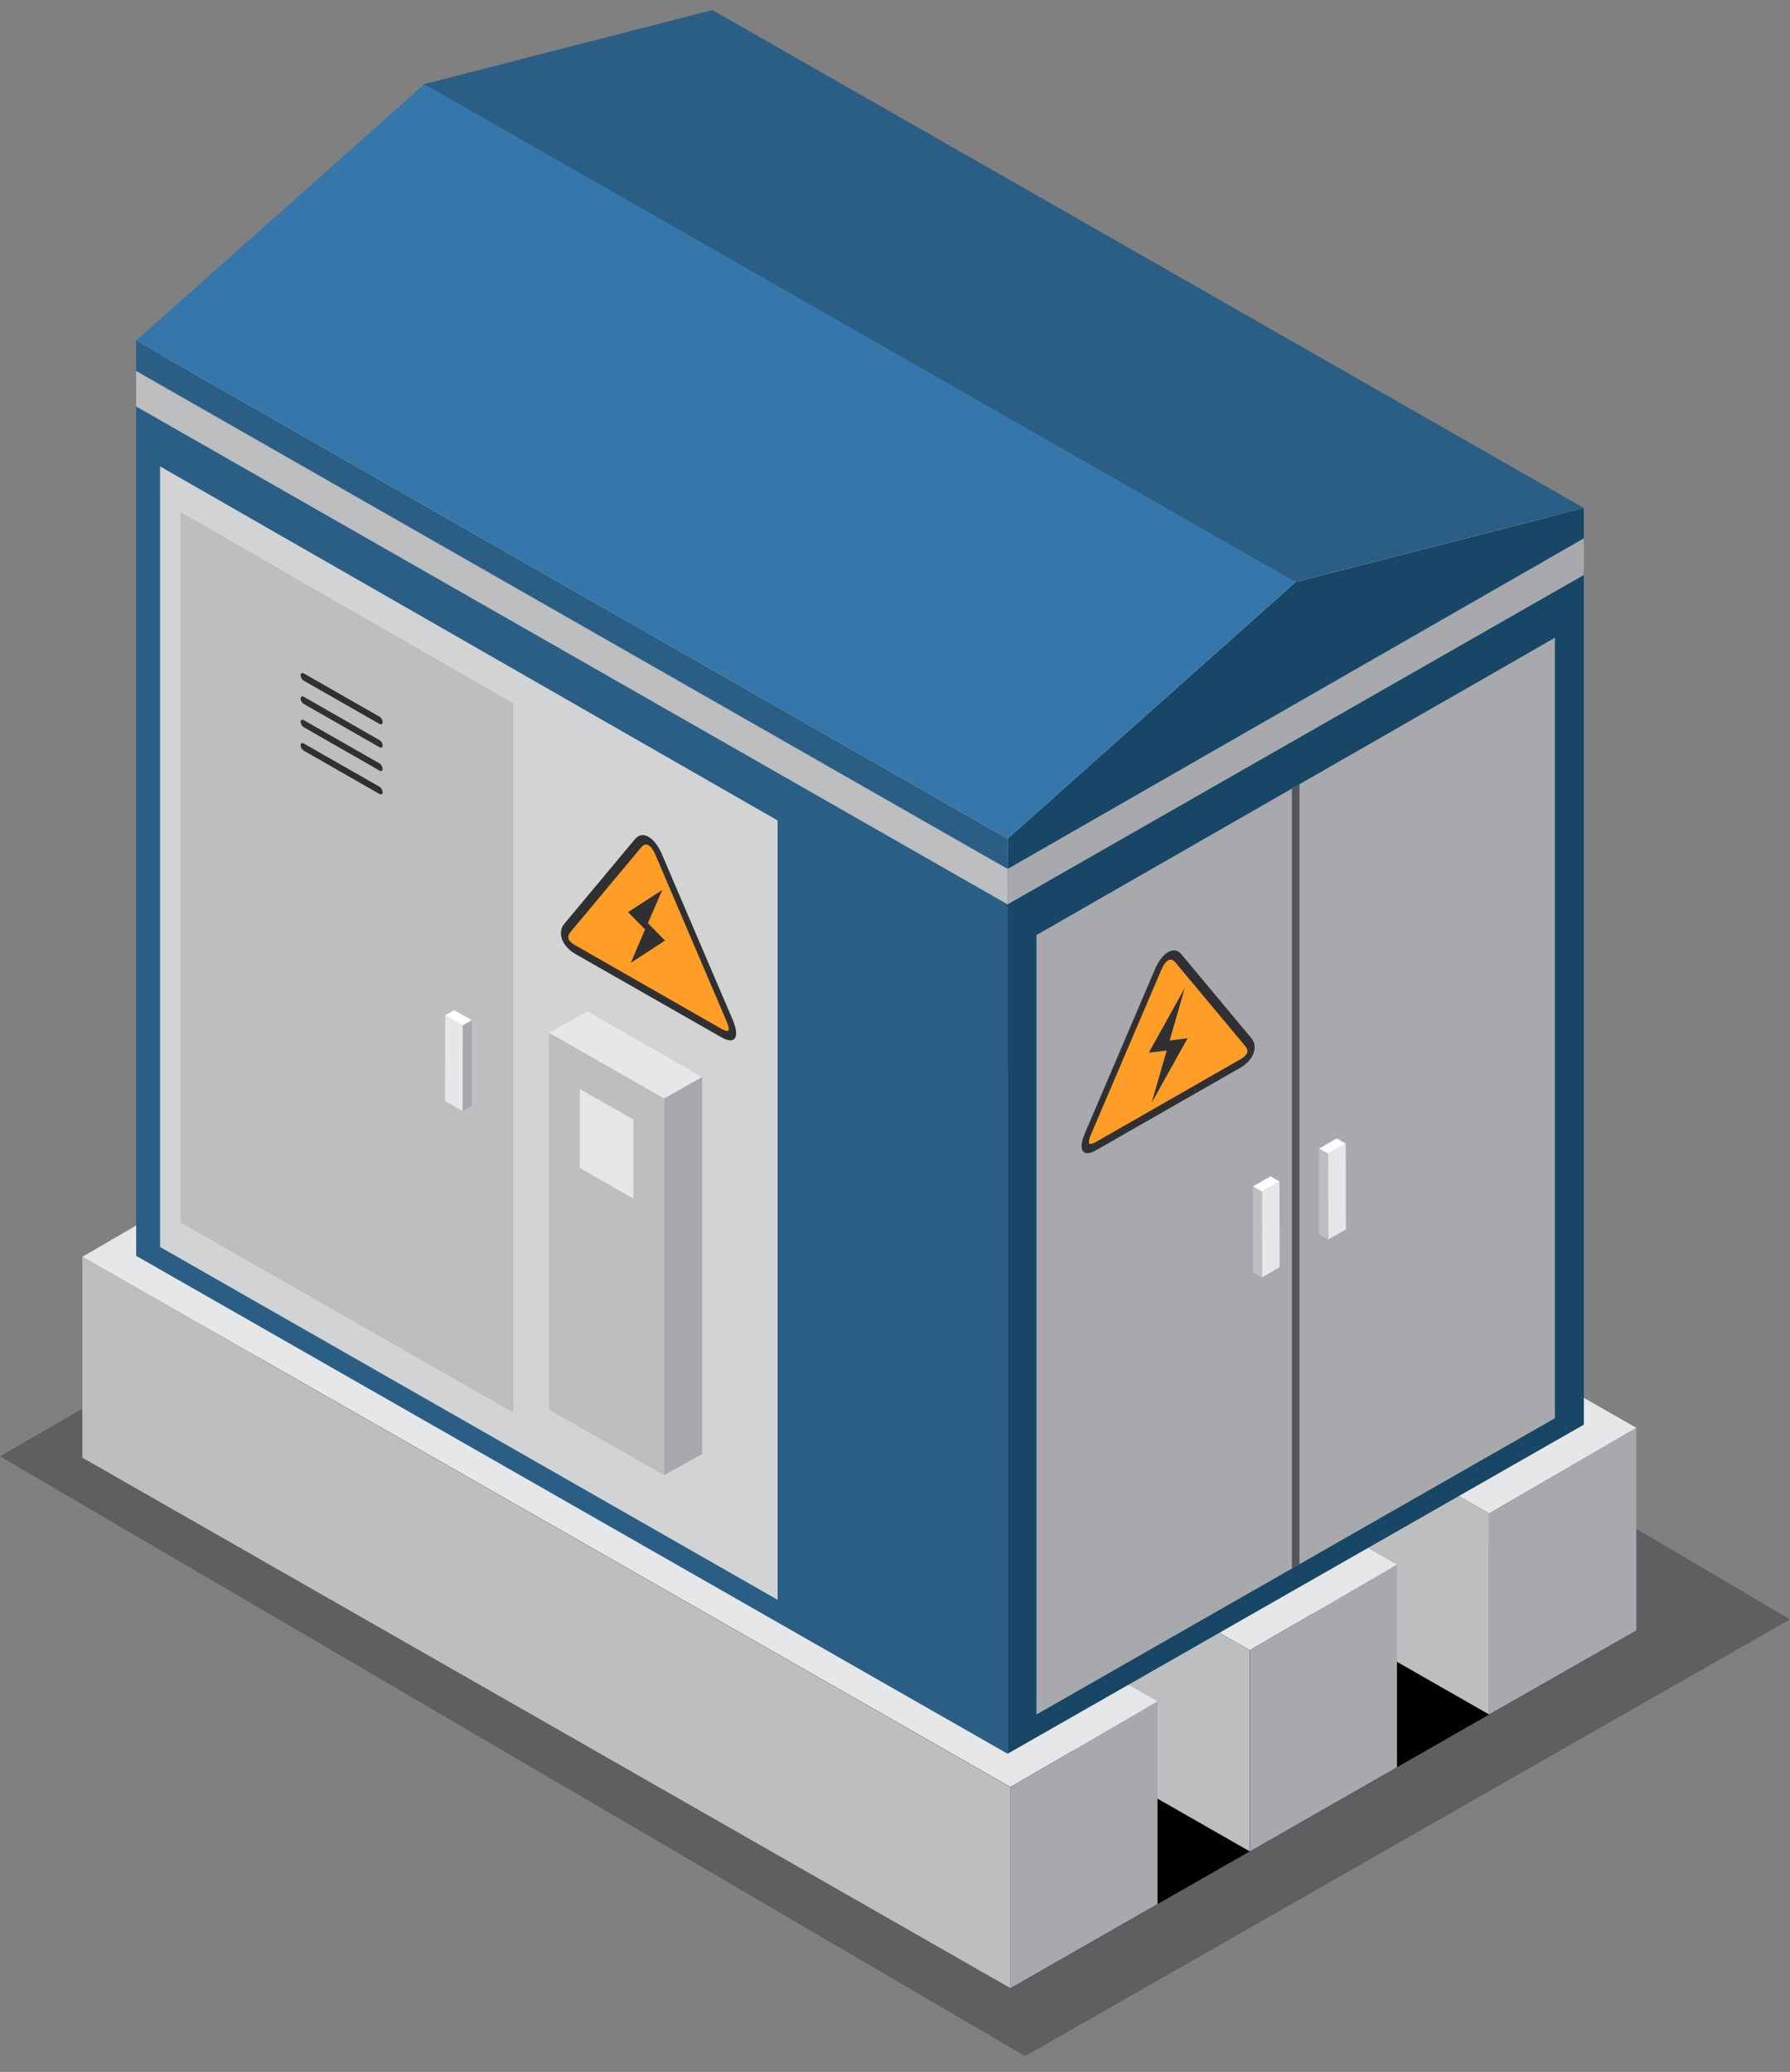 <?xml version="1.0" encoding="UTF-8"?>
<svg width="70px" height="81px" viewBox="0 0 70 81" version="1.1" xmlns="http://www.w3.org/2000/svg" xmlns:xlink="http://www.w3.org/1999/xlink">
    
    <rect x="0" y="0" width="70" height="81" fill="#808080" stroke="none"/>
    
    <g id="能源云系统V1.0" stroke="none" stroke-width="1" fill="none" fill-rule="evenodd">
        <g id="1.站控系统（站点）首页" transform="translate(-921, -422)">
            <g id="content" transform="translate(440, 336)">
                <g id="配电房" transform="translate(481, 86.393)">
                    <polygon id="投影备份" fill="#0C1218" opacity="0.3" points="40.088 79.991 -6.68686484e-13 56.542 29.843 39.26 70 62.917"></polygon>
                    <g id="配电房2" transform="translate(3.22, 0)">
                        <polygon id="Fill-1" fill="#000000" points="36.293 77.336 0 56.6 24.484 42.614 60.771 63.347"></polygon>
                        <polygon id="Fill-3" fill="#E6E7E8" points="18.723 38.043 55.016 58.773 60.771 55.428 24.475 34.692"></polygon>
                        <polygon id="Fill-4" fill="#BCBEC0" points="18.722 45.902 55.015 66.635 55.015 58.775 18.722 38.045"></polygon>
                        <polygon id="Fill-5" fill="#A7A9AC" points="55.016 58.774 55.016 66.634 60.771 63.35 60.771 55.426"></polygon>
                        <polygon id="Fill-6" fill="#E6E7E8" points="9.361 43.39 45.655 64.12 51.41 60.778 15.114 40.045"></polygon>
                        <polygon id="Fill-7" fill="#BCBEC0" points="9.361 51.251 45.655 71.987 45.655 64.121 9.361 43.391"></polygon>
                        <polygon id="Fill-8" fill="#A7A9AC" points="51.41 60.777 45.655 64.119 45.655 71.988 51.41 68.697"></polygon>
                        <polygon id="Fill-9" fill="#E6E7E8" points="0.001 48.742 36.294 69.469 42.049 66.124 5.756 45.391"></polygon>
                        <polygon id="Fill-10" fill="#BCBEC0" points="0.001 56.6 36.291 77.336 36.291 69.47 0.001 48.743"></polygon>
                        <polygon id="Fill-11" fill="#A7A9AC" points="36.292 69.47 36.292 77.336 42.047 74.045 42.047 66.122"></polygon>
                        <polygon id="Fill-12" fill="#3576AB" points="2.103 15.496 36.183 34.963 58.716 22.038 24.639 2.569"></polygon>
                        <polygon id="Fill-13" fill="#2B5E85" points="2.104 48.703 36.184 68.17 36.184 34.962 2.104 15.495"></polygon>
                        <polygon id="Fill-14" fill="#174666" points="36.182 34.962 36.182 68.17 58.718 55.303 58.718 22.038"></polygon>
                        <polygon id="Fill-15" fill="#E6E7E8" points="2.103 14.109 36.183 33.579 58.716 20.654 24.639 1.188"></polygon>
                        <polygon id="Fill-16" fill="#BCBEC0" points="2.104 15.496 36.184 34.962 36.184 33.578 2.104 14.109"></polygon>
                        <polygon id="Fill-17" fill="#A7A9AC" points="36.182 33.578 36.182 34.962 58.718 22.086 58.718 20.654"></polygon>
                        <polygon id="Fill-18" fill="#174666" points="47.45 22.361 36.186 32.393 36.183 33.579 58.716 20.654 58.716 19.469"></polygon>
                        <polygon id="Fill-19" fill="#2B5E85" points="2.104 14.109 36.184 33.578 36.184 32.393 2.104 12.927"></polygon>
                        <polygon id="Fill-20" fill="#2B5E85" points="13.37 2.896 27.231 14.357 47.45 22.362 58.717 19.466 24.637 0"></polygon>
                        <polygon id="Fill-21" fill="#3576AB" points="36.186 32.394 2.103 12.928 13.372 2.896 47.449 22.363"></polygon>
                        <polygon id="Fill-22" fill="#A7A9AC" points="57.587 24.539 37.312 36.163 37.312 66.635 57.587 55.053"></polygon>
                        <polygon id="Fill-23" fill="#535359" points="47.302 30.44 47.302 60.927 47.597 60.755 47.597 30.262"></polygon>
                        <path d="M39.644,44.574 C39.119,44.873 38.924,44.574 39.208,43.907 L41.945,37.501 C42.232,36.834 42.695,36.569 42.978,36.913 L45.713,40.191 C45.999,40.529 45.804,41.054 45.28,41.353 L39.644,44.574 Z" id="Fill-24" fill="#303033"></path>
                        <path d="M39.373,44.303 C39.394,44.339 39.482,44.342 39.644,44.248 L45.277,41.024 C45.448,40.931 45.527,40.828 45.552,40.777 C45.573,40.72 45.567,40.611 45.475,40.502 L42.738,37.224 C42.659,37.127 42.555,37.1 42.464,37.151 C42.366,37.209 42.268,37.348 42.186,37.541 L39.446,43.953 C39.357,44.155 39.351,44.27 39.373,44.303" id="Fill-26" fill="#FF9D26"></path>
                        <polygon id="Fill-28" fill="#303033" points="43.222 40.197 42.521 40.284 43.109 38.239 41.704 40.761 42.405 40.676 41.816 42.721"></polygon>
                        <polygon id="Fill-30" fill="#E6E7E8" points="46.815 45.799 46.126 46.191 46.132 49.545 46.821 49.15"></polygon>
                        <polygon id="Fill-32" fill="#FFFFFF" points="46.465 45.596 45.773 45.991 46.124 46.19 46.816 45.798"></polygon>
                        <polygon id="Fill-34" fill="#BCBEC0" points="46.132 49.546 46.126 46.192 45.775 45.99 45.775 49.344"></polygon>
                        <polygon id="Fill-36" fill="#E6E7E8" points="49.408 44.318 48.716 44.713 48.725 48.064 49.414 47.672"></polygon>
                        <polygon id="Fill-38" fill="#FFFFFF" points="49.052 44.114 48.366 44.512 48.717 44.711 49.409 44.316"></polygon>
                        <polygon id="Fill-40" fill="#BCBEC0" points="48.724 48.064 48.718 44.713 48.365 44.511 48.365 47.859"></polygon>
                        <polygon id="Fill-42" fill="#D1D3D4" points="3.04 17.841 27.189 31.682 27.189 62.151 3.04 48.358"></polygon>
                        <path d="M19.288,36.907 C18.757,36.596 18.562,36.074 18.846,35.725 L21.617,32.407 C21.906,32.06 22.376,32.328 22.665,33.004 L25.439,39.489 C25.72,40.161 25.525,40.466 24.994,40.161 L19.288,36.907 Z" id="Fill-44" fill="#303033"></path>
                        <path d="M19.015,36.315 C19.037,36.378 19.122,36.478 19.287,36.568 L24.996,39.832 C25.164,39.928 25.246,39.922 25.27,39.889 C25.289,39.856 25.283,39.744 25.191,39.53 L22.42,33.045 C22.338,32.852 22.237,32.707 22.14,32.65 C22.045,32.599 21.948,32.623 21.862,32.726 L19.092,36.04 C19,36.152 18.994,36.257 19.015,36.315" id="Fill-46" fill="#FF9D26"></path>
                        <polygon id="Fill-48" fill="#303033" points="22.786 36.38 22.118 35.695 22.679 34.401 21.341 35.264 22.005 35.942 21.45 37.245"></polygon>
                        <polygon id="Fill-50" fill="#BCBEC0" points="3.848 19.632 16.855 27.106 16.855 54.833 3.848 47.404"></polygon>
                        <path d="M11.621,27.626 L8.658,25.933 C8.591,25.897 8.536,25.93 8.536,26.006 C8.536,26.081 8.591,26.181 8.658,26.217 L11.621,27.909 C11.691,27.942 11.743,27.915 11.743,27.834 C11.743,27.758 11.691,27.665 11.621,27.626" id="Fill-52" fill="#303033"></path>
                        <path d="M11.621,28.542 L8.658,26.846 C8.591,26.81 8.536,26.843 8.536,26.922 C8.536,26.994 8.591,27.091 8.658,27.127 L11.621,28.819 C11.691,28.858 11.743,28.828 11.743,28.75 C11.743,28.671 11.691,28.581 11.621,28.542" id="Fill-54" fill="#303033"></path>
                        <path d="M11.621,29.452 L8.658,27.76 C8.591,27.724 8.536,27.754 8.536,27.829 C8.536,27.911 8.591,28.004 8.658,28.037 L11.621,29.732 C11.691,29.772 11.743,29.738 11.743,29.666 C11.743,29.588 11.691,29.494 11.621,29.452" id="Fill-56" fill="#303033"></path>
                        <path d="M11.621,30.365 L8.658,28.673 C8.591,28.637 8.536,28.667 8.536,28.748 C8.536,28.824 8.591,28.917 8.658,28.953 L11.621,30.648 C11.691,30.688 11.743,30.654 11.743,30.573 C11.743,30.504 11.691,30.41 11.621,30.365" id="Fill-58" fill="#303033"></path>
                        <polygon id="Fill-60" fill="#E6E7E8" points="14.187 39.301 14.879 39.69 14.873 43.044 14.184 42.652"></polygon>
                        <polygon id="Fill-62" fill="#FFFFFF" points="14.543 39.098 15.235 39.493 14.878 39.689 14.186 39.3"></polygon>
                        <polygon id="Fill-64" fill="#A7A9AC" points="14.873 43.045 14.879 39.691 15.233 39.492 15.233 42.846"></polygon>
                        <polygon id="Fill-66" fill="#BCBEC0" points="22.75 57.281 22.75 42.547 18.251 39.98 18.251 54.72"></polygon>
                        <polygon id="Fill-68" fill="#E6E7E8" points="21.549 46.465 19.455 45.27 19.455 42.182 21.549 43.373"></polygon>
                        <polygon id="Fill-70" fill="#A7A9AC" points="24.238 56.45 24.238 41.71 22.751 42.549 22.751 57.279"></polygon>
                        <polygon id="Fill-72" fill="#E6E7E8" points="18.25 39.979 22.75 42.549 24.237 41.71 19.747 39.146"></polygon>
                    </g>
                </g>
            </g>
        </g>
    </g>
</svg>
